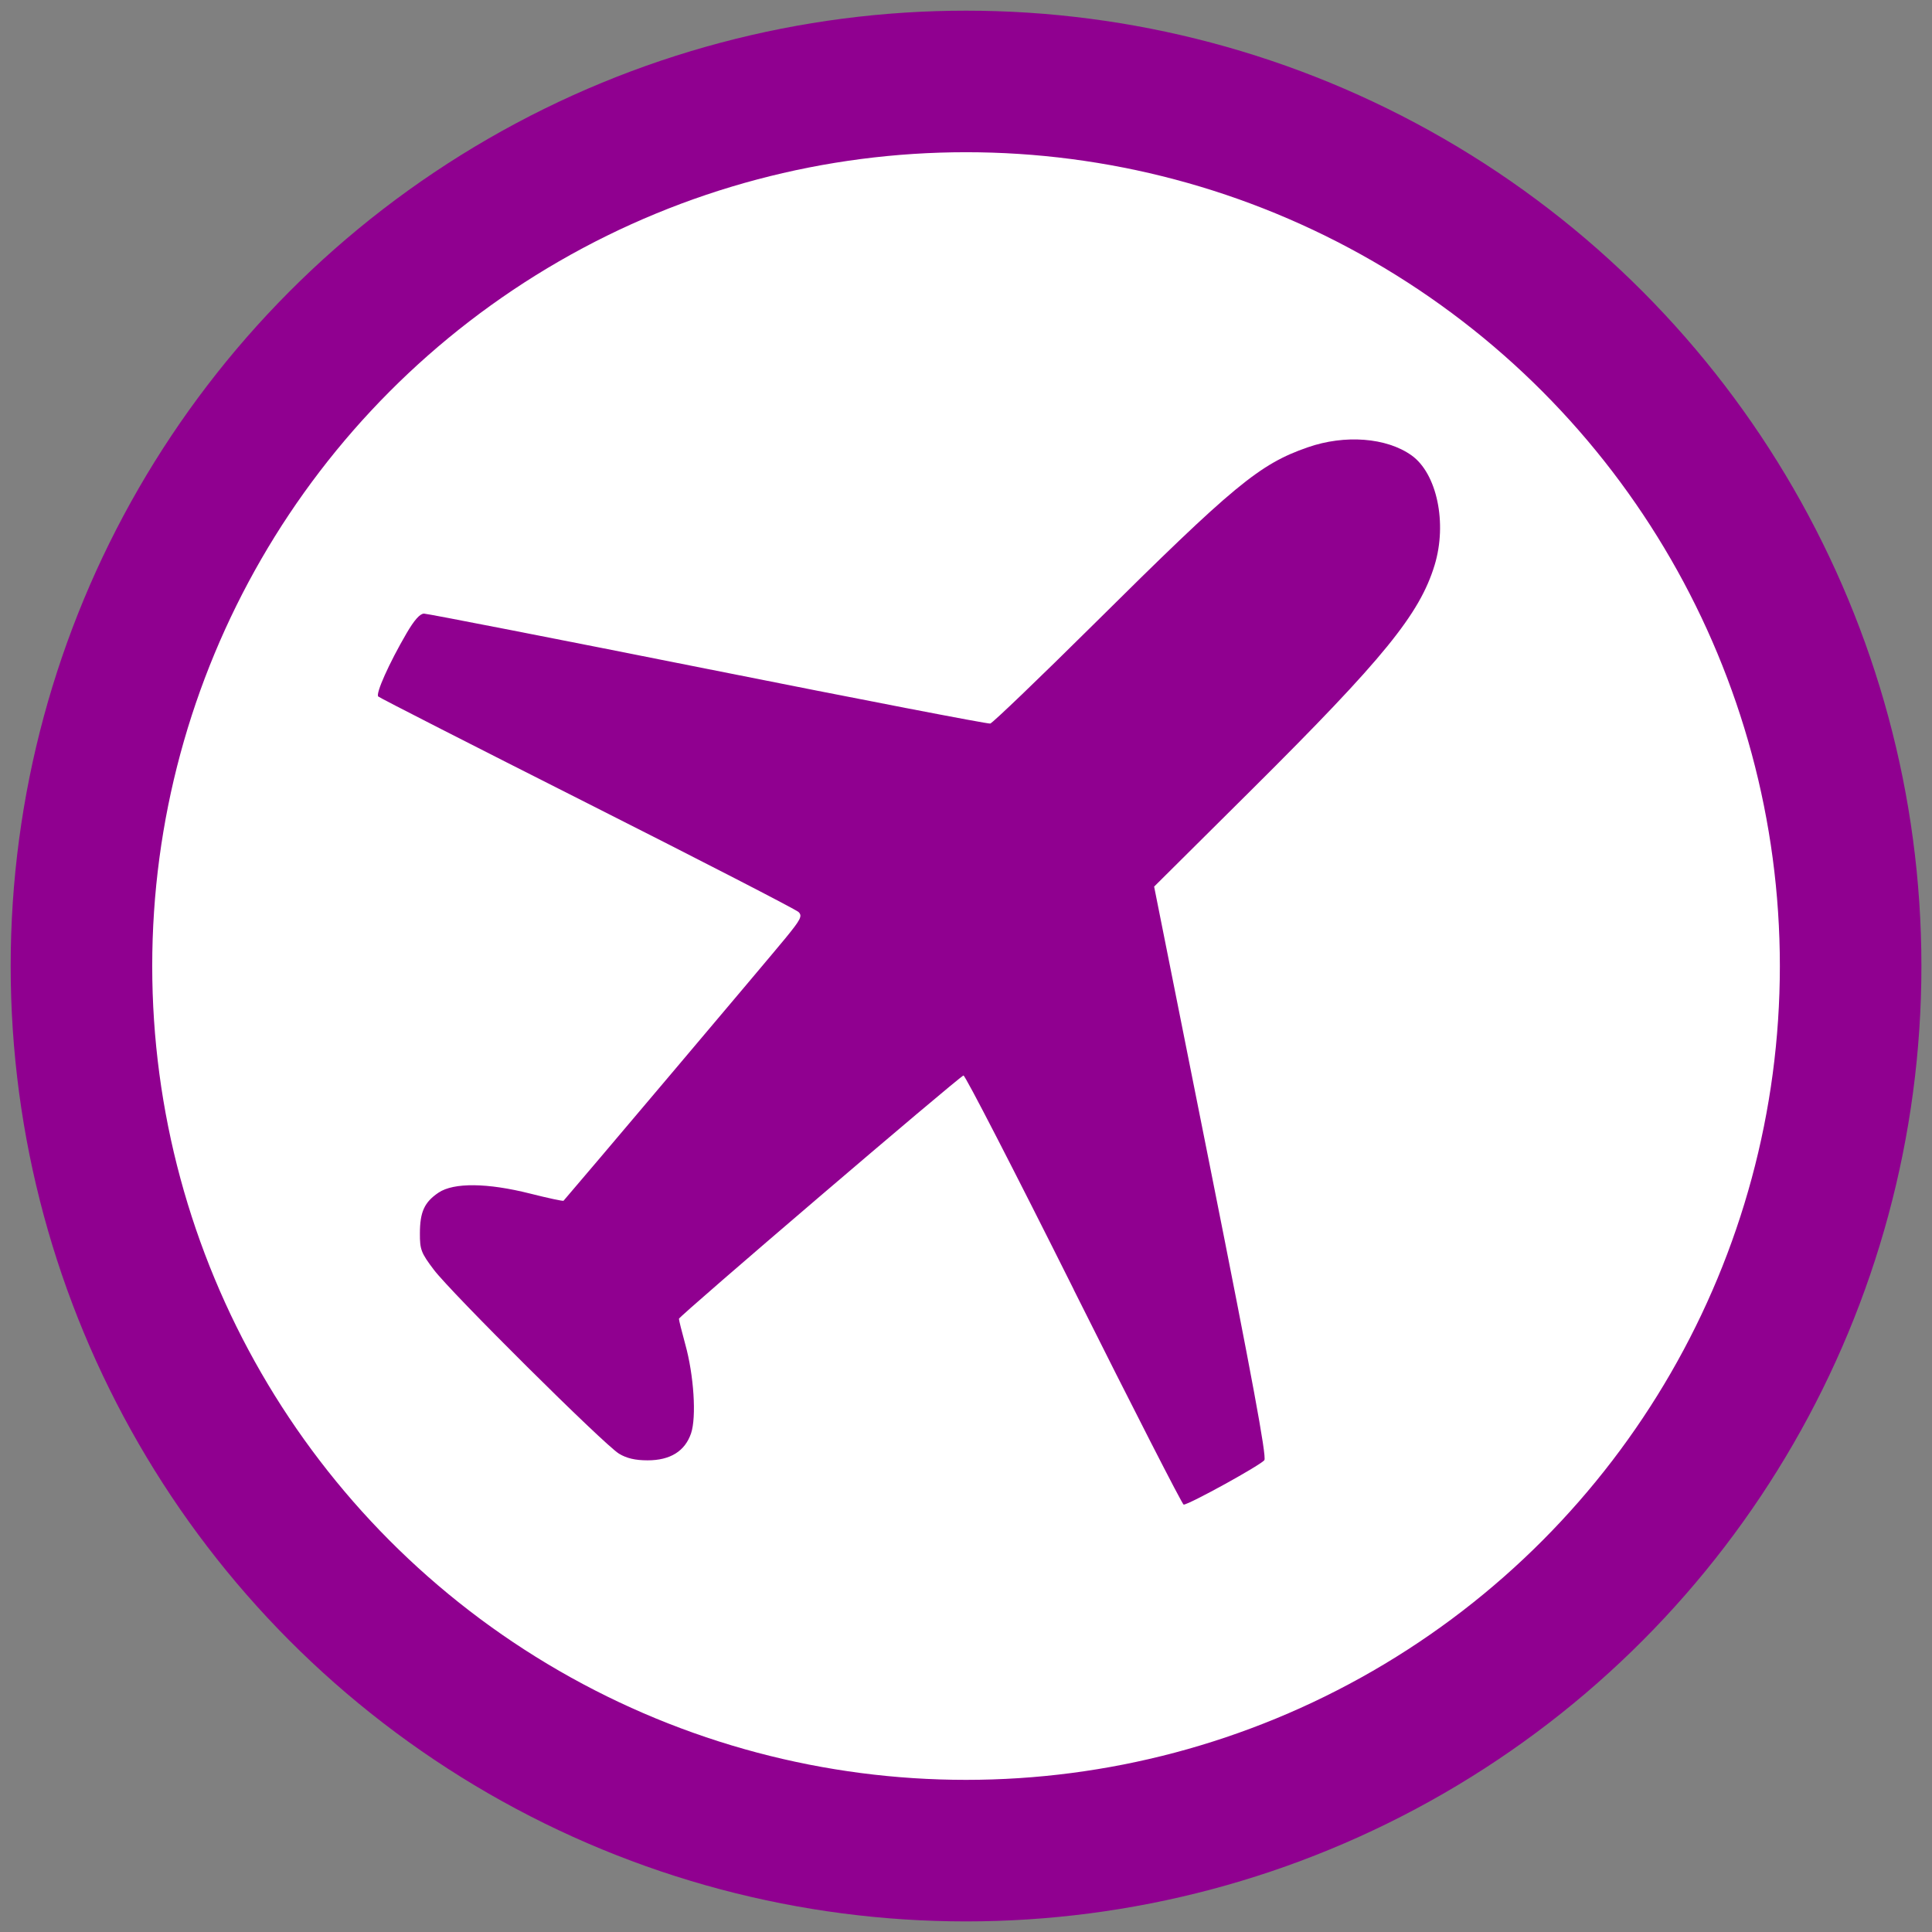 <?xml version="1.0" encoding="UTF-8" standalone="no"?>
<svg
   width="91"
   height="91"
   version="1.1"
   viewBox="0 0 24.077 24.077"
   id="svg3125"
   sodipodi:docname="USR_EventPoint_OtherIncidentSupport_Airport.svg"
   inkscape:export-filename="C:\Users\15402\OneDrive\Desktop\To Upload\USR_EventPoint_OtherIncidentSupport_Airport.png"
   inkscape:export-xdpi="270.06595"
   inkscape:export-ydpi="270.06595"
   inkscape:version="1.1.2 (b8e25be833, 2022-02-05)"
   xmlns:inkscape="http://www.inkscape.org/namespaces/inkscape"
   xmlns:sodipodi="http://sodipodi.sourceforge.net/DTD/sodipodi-0.dtd"
   xmlns="http://www.w3.org/2000/svg"
   xmlns:svg="http://www.w3.org/2000/svg"
   xmlns:rdf="http://www.w3.org/1999/02/22-rdf-syntax-ns#"
   xmlns:cc="http://creativecommons.org/ns#"
   xmlns:dc="http://purl.org/dc/elements/1.1/">
  <rect x="0" y="0" width="24.077" height="24.077" fill="#808080" stroke="none"/>
  <defs
     id="defs3129" />
  <sodipodi:namedview
     id="namedview3127"
     pagecolor="#ffffff"
     bordercolor="#666666"
     borderopacity="1.0"
     inkscape:pageshadow="2"
     inkscape:pageopacity="0.0"
     inkscape:pagecheckerboard="0"
     showgrid="false"
     inkscape:zoom="8.4615385"
     inkscape:cx="45.5"
     inkscape:cy="45.5"
     inkscape:window-width="1920"
     inkscape:window-height="974"
     inkscape:window-x="-11"
     inkscape:window-y="-11"
     inkscape:window-maximized="1"
     inkscape:current-layer="svg3125" />
  <g
     transform="translate(4.101 4.101)"
     id="g3123">
    <circle
       cx="7.938"
       cy="7.938"
       r="11.024"
       fill="#fff"
       fill-rule="evenodd"
       stroke="#900090"
       stroke-width="1.764"
       id="circle3119" />
    <path
       d="m9.28 11.969c-0.737-1.474-1.355-2.674-1.374-2.667-0.066 0.025-3.546 3-3.546 3.032 0 0.018 0.036 0.161 0.079 0.318 0.107 0.384 0.141 0.907 0.072 1.11-0.076 0.222-0.259 0.336-0.541 0.336-0.155-1.18e-4 -0.261-0.025-0.357-0.083-0.187-0.114-2.093-2.007-2.308-2.293-0.158-0.209-0.174-0.25-0.173-0.453 7.056e-4 -0.268 0.056-0.388 0.232-0.507 0.189-0.127 0.608-0.123 1.143 0.012 0.222 0.056 0.408 0.096 0.415 0.089 0.096-0.107 2.602-3.071 2.763-3.269 0.194-0.237 0.216-0.28 0.166-0.329-0.031-0.031-1.216-0.641-2.632-1.356s-2.589-1.313-2.606-1.33c-0.035-0.035 0.134-0.413 0.352-0.787 0.096-0.165 0.168-0.246 0.218-0.246 0.041 0 1.633 0.311 3.539 0.691 1.905 0.38 3.488 0.686 3.518 0.679 0.029-0.007 0.608-0.562 1.286-1.234 1.753-1.739 2.068-1.999 2.669-2.208 0.464-0.162 0.984-0.122 1.295 0.1 0.316 0.225 0.447 0.845 0.287 1.369-0.186 0.61-0.635 1.162-2.269 2.787l-1.226 1.218 0.707 3.542c0.512 2.566 0.696 3.559 0.667 3.605-0.036 0.057-0.935 0.553-1.006 0.555-0.016 4.21e-4 -0.633-1.205-1.37-2.679z"
       fill="#900090"
       id="path3121" />
  </g>
</svg>
